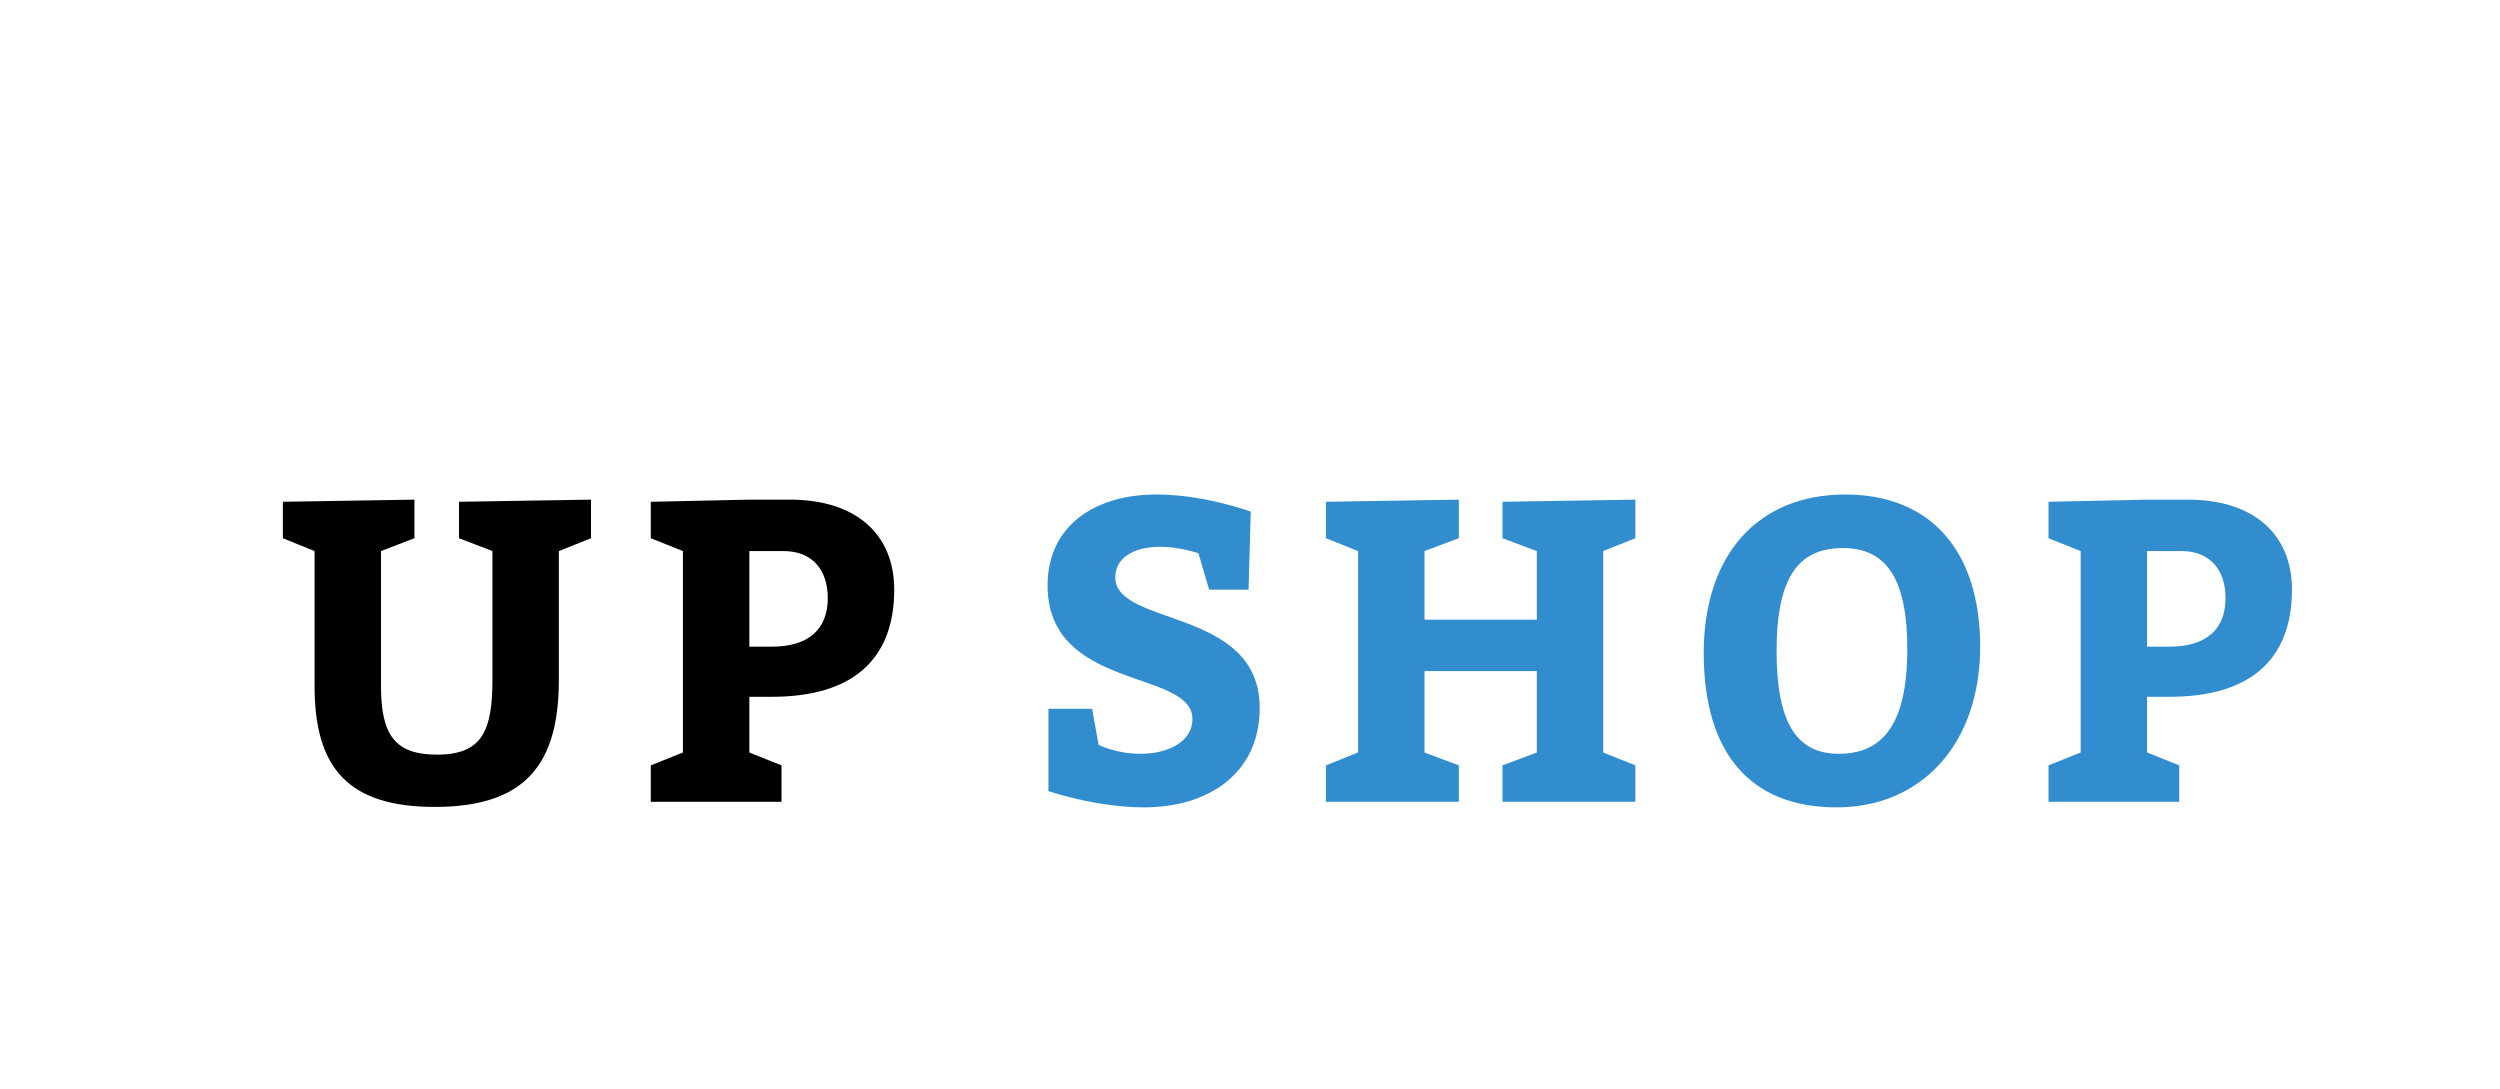 <?xml version="1.0"?>
<svg version="1.1" xmlns="http://www.w3.org/2000/svg" width="140" height="61" style=""><path fill="#" d="M21.336,30.86l0,7.56c0,2.76,0.792,3.84,3.144,3.84c2.544,0,3.096-1.368,3.096-4.2l0-7.2l-1.872-0.72l0-2.04l7.392-0.12l0,2.16l-1.8,0.72l0,7.2c0,4.632-1.776,7.128-6.936,7.128c-4.824,0-6.744-2.136-6.744-6.768l0-7.56l-1.776-0.72l0-2.04l7.368-0.12l0,2.16z M36.444,44.9l0-2.04l1.8-0.72l0-11.28l-1.8-0.72l0-2.04l5.52-0.12l2.28,0c3.672,0,5.832,1.92,5.832,5.04c0,4.032-2.472,6-6.84,6l-1.272,0l0,3.12l1.8,0.72l0,2.04l-7.32,0z M41.964,36.212l1.272,0c1.992,0,3.12-0.936,3.12-2.712c0-1.56-0.84-2.64-2.472-2.64l-1.92,0l0,5.352z"/><path fill="#328dcf" d="M61.16,39.692l0.36,2.016s0.96,0.504,2.352,0.504c1.536,0,2.904-0.672,2.904-1.944c0-2.808-8.112-1.56-8.112-7.488c0-3.312,2.616-5.088,6.096-5.088c2.712,0,5.28,0.96,5.28,0.96l-0.12,4.368l-2.208,0l-0.6-2.04s-1.08-0.36-2.112-0.36c-1.704,0-2.544,0.744-2.544,1.704c0,2.784,8.088,1.68,8.088,7.32c0,3.6-2.784,5.568-6.48,5.568c-2.712,0-5.352-0.912-5.352-0.912l0-4.608l2.448,0z M74.253,44.9l0-2.04l1.8-0.72l0-11.28l-1.8-0.72l0-2.04l7.44-0.12l0,2.16l-1.92,0.72l0,3.84l6.288,0l0-3.84l-1.92-0.72l0-2.04l7.44-0.12l0,2.16l-1.8,0.72l0,11.28l1.8,0.72l0,2.04l-7.44,0l0-2.04l1.92-0.72l0-4.56l-6.288,0l0,4.56l1.92,0.72l0,2.04l-7.44,0z M103.329,27.692c4.8,0,7.56,3.168,7.56,8.52c0,5.4-3.24,9-8.04,9s-7.44-3-7.44-8.64c0-5.52,3.048-8.88,7.92-8.88z M103.209,30.692c-2.4,0-3.72,1.488-3.72,5.76c0,3.96,1.08,5.76,3.48,5.76s3.84-1.56,3.84-5.88c0-3.96-1.2-5.64-3.6-5.64z M114.717,44.9l0-2.04l1.8-0.72l0-11.28l-1.8-0.72l0-2.04l5.52-0.12l2.28,0c3.672,0,5.832,1.92,5.832,5.04c0,4.032-2.472,6-6.84,6l-1.272,0l0,3.12l1.8,0.72l0,2.04l-7.32,0z M120.237,36.212l1.272,0c1.992,0,3.12-0.936,3.12-2.712c0-1.56-0.84-2.64-2.472-2.64l-1.92,0l0,5.352z"/></svg>
